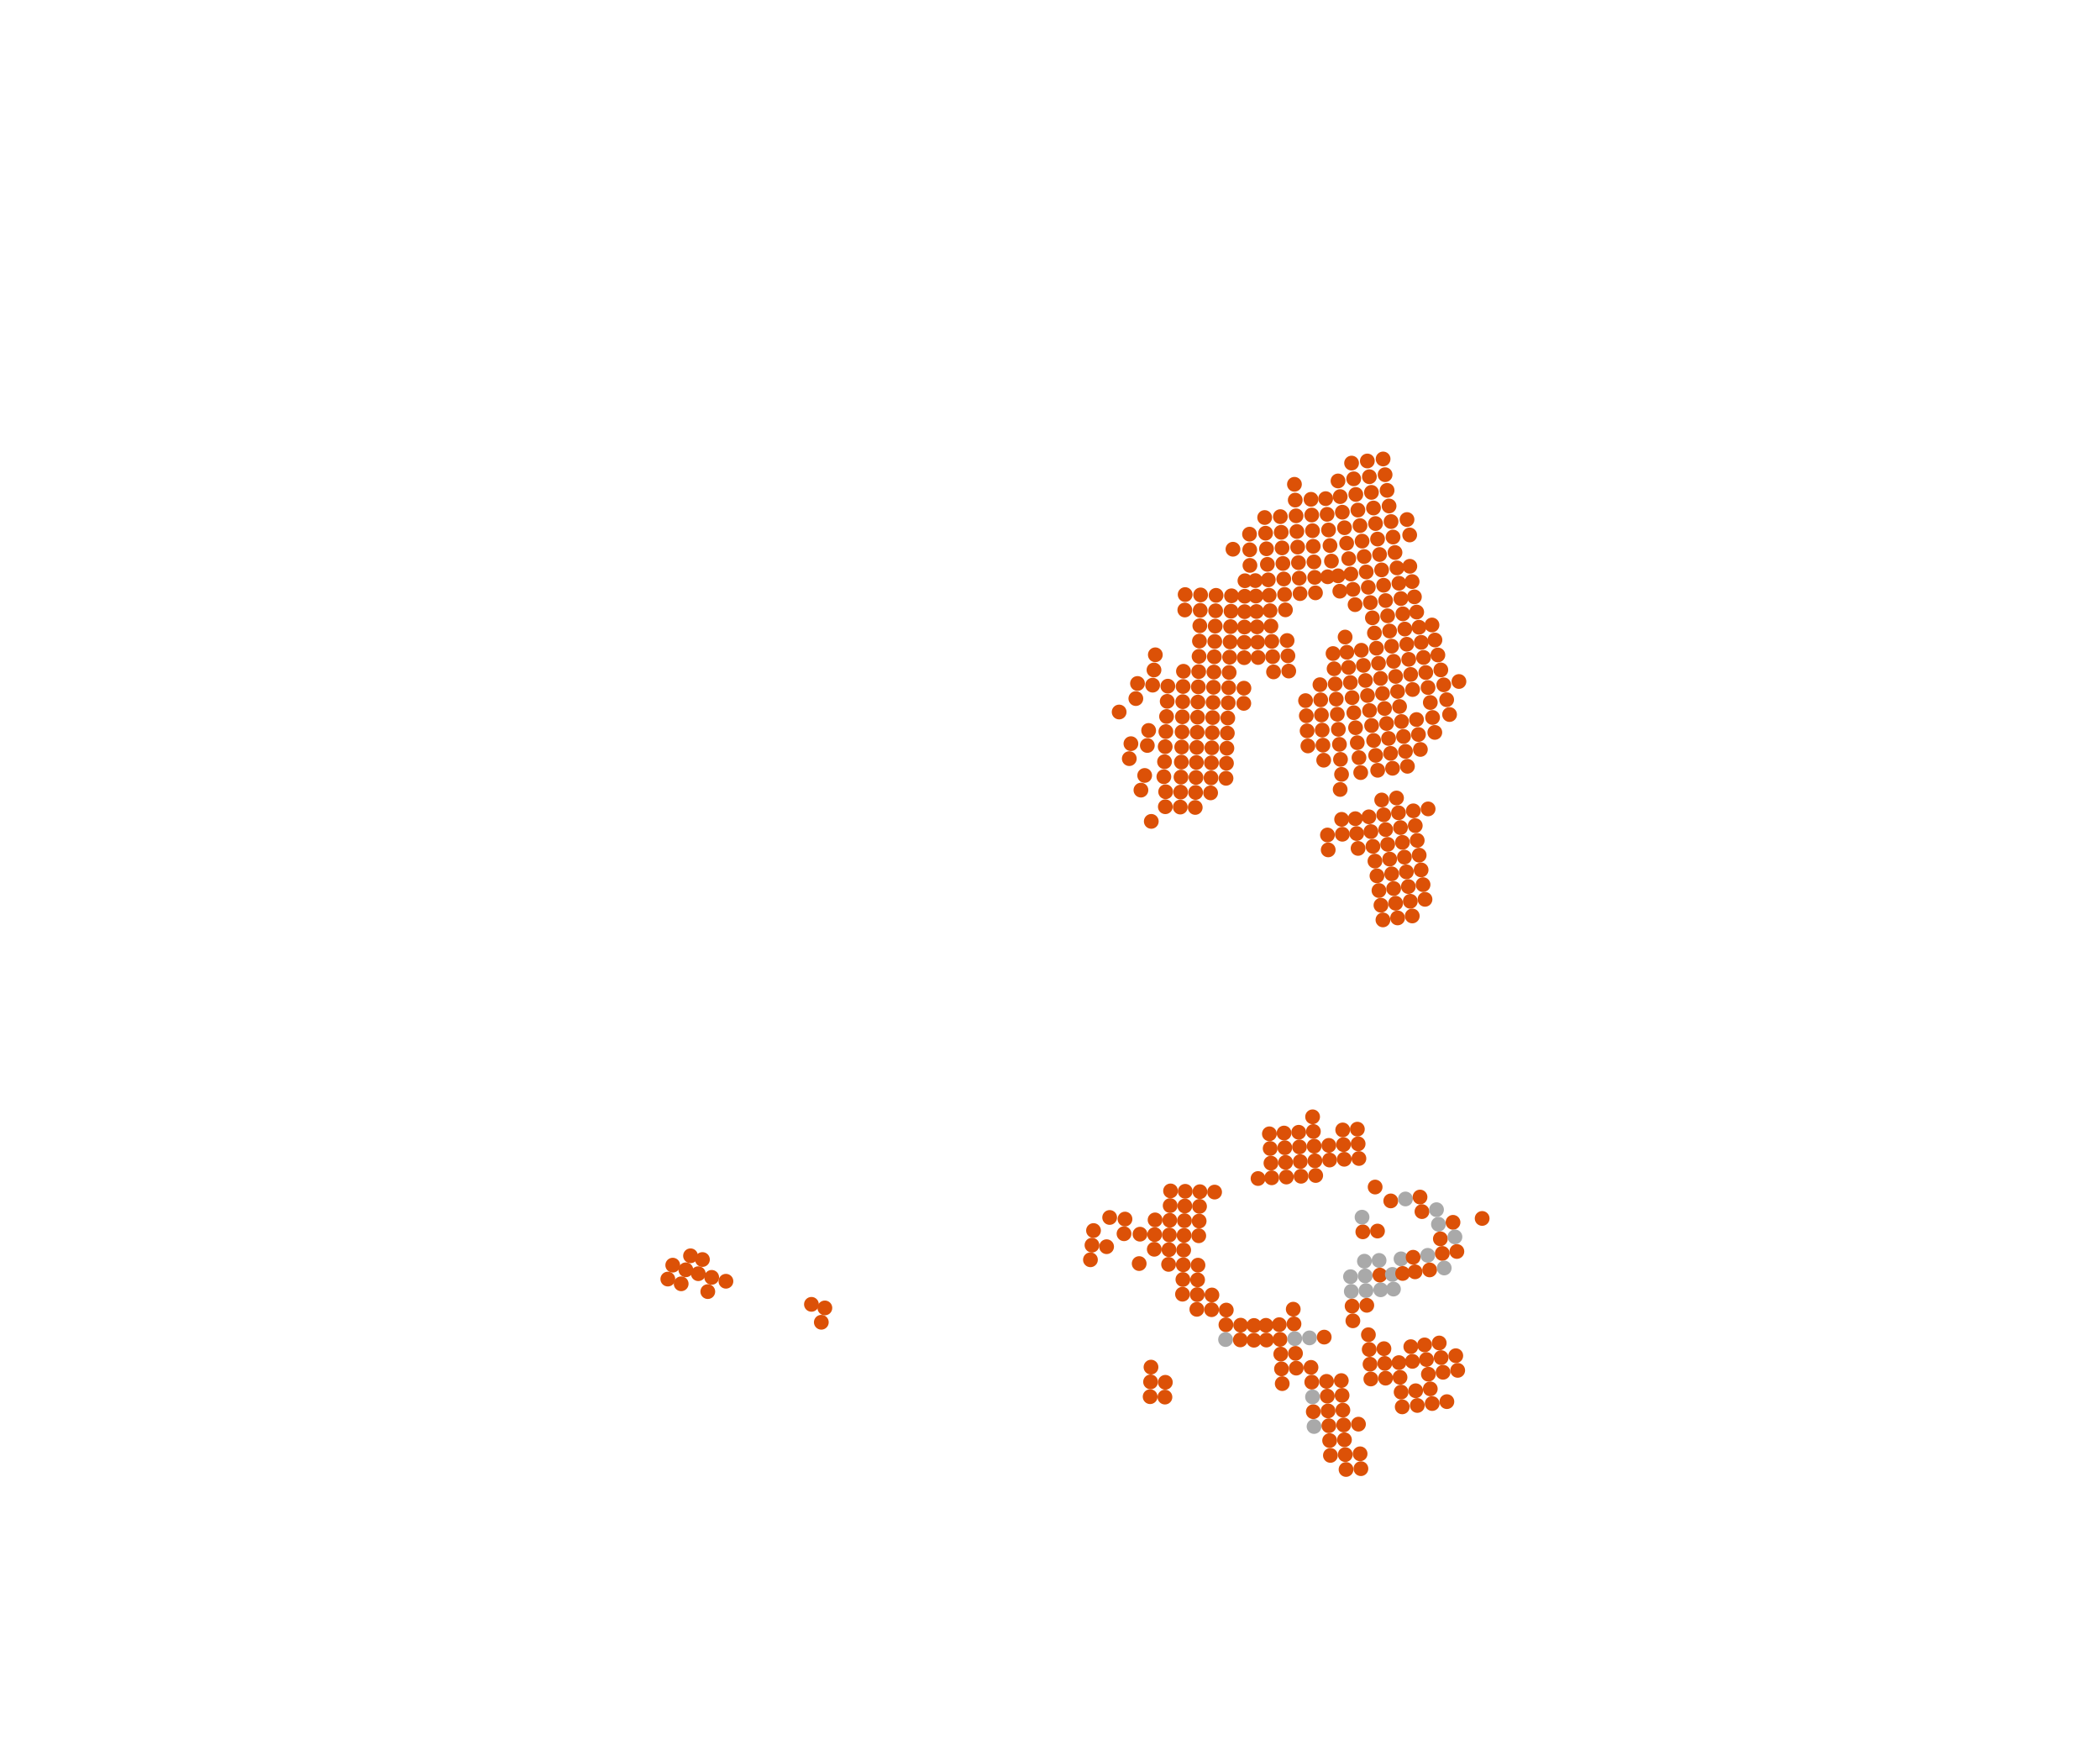 <?xml version="1.0" encoding="UTF-8" standalone="yes"?>
<svg id="map2svg" xml:space="preserve" x="0" y="0" width="100%" viewBox="0 0 71000 59000" onload="setup(evt);" xmlns="http://www.w3.org/2000/svg" xmlns:xlink="http://www.w3.org/1999/xlink">
  
  <g id="map-matrix" transform="matrix(1 0 0 1 0 0)">
    <g id="datapoints" style="pointer-events:all" >
      <use id="29TPH3" x="22745.4" y="42766.41" xlink:href="#post70_1"/>
      <use id="29TPH4" x="22578.69" y="43236.93" xlink:href="#post70_1"/>
      <use id="29TQH1" x="23188.37" y="42923.22" xlink:href="#post70_1"/>
      <use id="29TQH2" x="23030.44" y="43396.73" xlink:href="#post70_1"/>
      <use id="29TQJ2" x="23346.22" y="42450.09" xlink:href="#post70_1"/>
      <use id="30TTN3" x="23608.73" y="43054.97" xlink:href="#post70_1"/>
      <use id="30TTP4" x="23749.17" y="42576.39" xlink:href="#post70_1"/>
      <use id="30TUN1" x="24061.95" y="43179.06" xlink:href="#post70_1"/>
      <use id="30TUN2" x="23930.27" y="43660.56" xlink:href="#post70_1"/>
      <use id="30TUN3" x="24543.37" y="43310.46" xlink:href="#post70_1"/>
      <use id="30TXN3" x="27434.5" y="44091.1" xlink:href="#post70_1"/>
      <use id="30TYN1" x="27888.49" y="44212.35" xlink:href="#post70_1"/>
      <use id="30TYN2" x="27768.54" y="44696.88" xlink:href="#post70_1"/>
      <use id="32TPR1" x="36867.3" y="42584.98" xlink:href="#post70_1"/>
      <use id="32TPS1" x="36971.18" y="41596.38" xlink:href="#post70_1"/>
      <use id="32TPS2" x="36919.21" y="42090.58" xlink:href="#post70_1"/>
      <use id="32TPS4" x="37413.49" y="42142.41" xlink:href="#post70_1"/>
      <use id="32TPT4" x="37517.12" y="41154.32" xlink:href="#post70_1"/>
      <use id="32TQS1" x="38002.63" y="41704.55" xlink:href="#post70_1"/>
      <use id="32TQT2" x="38035.42" y="41208.71" xlink:href="#post70_1"/>
      <use id="32VNN3" x="38180.58" y="25644.59" xlink:href="#post70_1"/>
      <use id="32VNP4" x="38235.75" y="25138.58" xlink:href="#post70_1"/>
      <use id="32VNQ2" x="37837.91" y="24068.38" xlink:href="#post70_1"/>
      <use id="32VNQ3" x="38402.37" y="23614.26" xlink:href="#post70_1"/>
      <use id="32VNR4" x="38458.3" y="23103.89" xlink:href="#post70_1"/>
      <use id="32VPL3" x="38924.36" y="27765.35" xlink:href="#post70_1"/>
      <use id="32VPM1" x="38574.36" y="26708.97" xlink:href="#post70_1"/>
      <use id="32VPN2" x="38701.28" y="26212.91" xlink:href="#post70_1"/>
      <use id="32VPP1" x="38835.19" y="24691.6" xlink:href="#post70_1"/>
      <use id="32VPP2" x="38790.42" y="25199.7" xlink:href="#post70_1"/>
      <use id="32VPR1" x="39015.73" y="22647.99" xlink:href="#post70_1"/>
      <use id="32VPR2" x="38970.38" y="23160.67" xlink:href="#post70_1"/>
      <use id="32WPS2" x="39061.27" y="22134.04" xlink:href="#post70_1"/>
      <use id="33TUG3" x="38900.17" y="46712.52" xlink:href="#post70_1"/>
      <use id="33TUG4" x="38885.81" y="47212.44" xlink:href="#post70_1"/>
      <use id="33TUH4" x="38914.44" y="46213.04" xlink:href="#post70_1"/>
      <use id="33TUL1" x="38515.15" y="42713.02" xlink:href="#post70_1"/>
      <use id="33TUM1" x="38542.73" y="41719.52" xlink:href="#post70_1"/>
      <use id="33TUM3" x="39039.35" y="41733.14" xlink:href="#post70_1"/>
      <use id="33TUM4" x="39025.79" y="42229.87" xlink:href="#post70_1"/>
      <use id="33TUN4" x="39052.84" y="41236.55" xlink:href="#post70_1"/>
      <use id="33TVG1" x="39399.91" y="46726.62" xlink:href="#post70_1"/>
      <use id="33TVG2" x="39386.01" y="47226.61" xlink:href="#post70_1"/>
      <use id="33TVK3" x="39979.82" y="43748.48" xlink:href="#post70_1"/>
      <use id="33TVL1" x="39509.22" y="42740.38" xlink:href="#post70_1"/>
      <use id="33TVL3" x="40006.35" y="42753.73" xlink:href="#post70_1"/>
      <use id="33TVL4" x="39993.1" y="43250.98" xlink:href="#post70_1"/>
      <use id="33TVM1" x="39536.05" y="41746.59" xlink:href="#post70_1"/>
      <use id="33TVM2" x="39522.66" y="42243.39" xlink:href="#post70_1"/>
      <use id="33TVM3" x="40032.8" y="41759.86" xlink:href="#post70_1"/>
      <use id="33TVM4" x="40019.58" y="42256.7" xlink:href="#post70_1"/>
      <use id="33TVN1" x="39562.68" y="40753.42" xlink:href="#post70_1"/>
      <use id="33TVN2" x="39549.39" y="41249.94" xlink:href="#post70_1"/>
      <use id="33TVN3" x="40059.16" y="40766.64" xlink:href="#post70_1"/>
      <use id="33TVN4" x="40046" y="41263.19" xlink:href="#post70_1"/>
      <use id="33TWK1" x="40477.47" y="43761.63" xlink:href="#post70_1"/>
      <use id="33TWK2" x="40464.47" y="44259.41" xlink:href="#post70_1"/>
      <use id="33TWK3" x="40975.1" y="43774.49" xlink:href="#post70_1"/>
      <use id="33TWK4" x="40962.39" y="44272.25" xlink:href="#post70_1"/>
      <use id="33TWL1" x="40503.5" y="42766.87" xlink:href="#post70_1"/>
      <use id="33TWL2" x="40490.47" y="43264.12" xlink:href="#post70_1"/>
      <use id="33TWM1" x="40529.56" y="41772.98" xlink:href="#post70_1"/>
      <use id="33TWN1" x="40555.67" y="40779.76" xlink:href="#post70_1"/>
      <use id="33TWN2" x="40542.61" y="41276.31" xlink:href="#post70_1"/>
      <use id="33TXJ1" x="41447.93" y="44782.81" xlink:href="#post70_1"/>
      <use id="33TXJ2" x="41435.64" y="45281.18" xlink:href="#pre70_1"/>
      <use id="33TXJ3" x="41946.09" y="44794.97" xlink:href="#post70_1"/>
      <use id="33TXJ4" x="41934.14" y="45293.25" xlink:href="#post70_1"/>
      <use id="33TXK2" x="41460.28" y="44284.79" xlink:href="#post70_1"/>
      <use id="33TYJ1" x="42397.2" y="44805.69" xlink:href="#post70_1"/>
      <use id="33TYJ2" x="42394.6" y="45304.08" xlink:href="#post70_1"/>
      <use id="33UVP2" x="39575.93" y="40257.01" xlink:href="#post70_1"/>
      <use id="33UVP4" x="40072.32" y="40270.2" xlink:href="#post70_1"/>
      <use id="33UWP2" x="40568.74" y="40283.31" xlink:href="#post70_1"/>
      <use id="33UWP4" x="41065.14" y="40296.35" xlink:href="#post70_1"/>
      <use id="33UYP1" x="42533.58" y="39838.07" xlink:href="#post70_1"/>
      <use id="33VUG3" x="39410.41" y="26764.25" xlink:href="#post70_1"/>
      <use id="33VUG4" x="39399.2" y="27270.26" xlink:href="#post70_1"/>
      <use id="33VUH3" x="39372.43" y="25748.24" xlink:href="#post70_1"/>
      <use id="33VUH4" x="39349.9" y="26255.8" xlink:href="#post70_1"/>
      <use id="33VUJ3" x="39417.47" y="24730.11" xlink:href="#post70_1"/>
      <use id="33VUJ4" x="39394.95" y="25239.68" xlink:href="#post70_1"/>
      <use id="33VUK3" x="39462.53" y="23707.66" xlink:href="#post70_1"/>
      <use id="33VUK4" x="39440" y="24219.45" xlink:href="#post70_1"/>
      <use id="33VUL4" x="39485.05" y="23194.7" xlink:href="#post70_1"/>
      <use id="33VVG1" x="39916.89" y="26775.85" xlink:href="#post70_1"/>
      <use id="33VVG2" x="39904.82" y="27281.94" xlink:href="#post70_1"/>
      <use id="33VVG3" x="40423.42" y="26788.35" xlink:href="#post70_1"/>
      <use id="33VVG4" x="40410.48" y="27294.45" xlink:href="#post70_1"/>
      <use id="33VVH1" x="39940.9" y="25760.99" xlink:href="#post70_1"/>
      <use id="33VVH2" x="39928.92" y="26268.9" xlink:href="#post70_1"/>
      <use id="33VVH3" x="40449.3" y="25773.44" xlink:href="#post70_1"/>
      <use id="33VVH4" x="40436.36" y="26281.36" xlink:href="#post70_1"/>
      <use id="33VVJ1" x="39964.74" y="24742.22" xlink:href="#post70_1"/>
      <use id="33VVJ2" x="39952.84" y="25252.12" xlink:href="#post70_1"/>
      <use id="33VVJ3" x="40475.19" y="24754.63" xlink:href="#post70_1"/>
      <use id="33VVJ4" x="40462.24" y="25264.55" xlink:href="#post70_1"/>
      <use id="33VVK1" x="39988.38" y="23719.13" xlink:href="#post70_1"/>
      <use id="33VVK2" x="39976.58" y="24231.24" xlink:href="#post70_1"/>
      <use id="33VVK3" x="40501.09" y="23731.5" xlink:href="#post70_1"/>
      <use id="33VVK4" x="40488.13" y="24243.63" xlink:href="#post70_1"/>
      <use id="33VVL1" x="40011.85" y="22691.34" xlink:href="#post70_1"/>
      <use id="33VVL2" x="40000.14" y="23205.85" xlink:href="#post70_1"/>
      <use id="33VVL3" x="40527.01" y="22703.66" xlink:href="#post70_1"/>
      <use id="33VVL4" x="40514.05" y="23218.19" xlink:href="#post70_1"/>
      <use id="33VWG1" x="40929.95" y="26801.73" xlink:href="#post70_1"/>
      <use id="33VWH1" x="40957.69" y="25786.88" xlink:href="#post70_1"/>
      <use id="33VWH2" x="40943.8" y="26294.77" xlink:href="#post70_1"/>
      <use id="33VWH3" x="41466.04" y="25801.28" xlink:href="#post70_1"/>
      <use id="33VWH4" x="41451.19" y="26309.11" xlink:href="#post70_1"/>
      <use id="33VWJ1" x="40985.63" y="24768.11" xlink:href="#post70_1"/>
      <use id="33VWJ2" x="40971.64" y="25278" xlink:href="#post70_1"/>
      <use id="33VWJ3" x="41496.03" y="24782.67" xlink:href="#post70_1"/>
      <use id="33VWJ4" x="41480.98" y="25292.49" xlink:href="#post70_1"/>
      <use id="33VWK1" x="41013.79" y="23745.04" xlink:href="#post70_1"/>
      <use id="33VWK2" x="40999.69" y="24257.14" xlink:href="#post70_1"/>
      <use id="33VWK3" x="41526.43" y="23759.76" xlink:href="#post70_1"/>
      <use id="33VWK4" x="41511.17" y="24271.78" xlink:href="#post70_1"/>
      <use id="33VWL1" x="41042.17" y="22717.27" xlink:href="#post70_1"/>
      <use id="33VWL2" x="41027.95" y="23231.77" xlink:href="#post70_1"/>
      <use id="33VWL3" x="41557.27" y="22732.16" xlink:href="#post70_1"/>
      <use id="33VWL4" x="41541.79" y="23246.57" xlink:href="#post70_1"/>
      <use id="33VXK1" x="42052.16" y="23776.07" xlink:href="#post70_1"/>
      <use id="33VXL2" x="42056.75" y="23262.64" xlink:href="#post70_1"/>
      <use id="33WVM3" x="40552.96" y="21670.69" xlink:href="#post70_1"/>
      <use id="33WVM4" x="40539.98" y="22187.85" xlink:href="#post70_1"/>
      <use id="33WVN1" x="40058.18" y="20619.87" xlink:href="#post70_1"/>
      <use id="33WVN3" x="40578.94" y="20632.11" xlink:href="#post70_1"/>
      <use id="33WVN4" x="40565.95" y="21152.13" xlink:href="#post70_1"/>
      <use id="33WVP2" x="40069.63" y="20098.37" xlink:href="#post70_1"/>
      <use id="33WVP4" x="40591.94" y="20110.58" xlink:href="#post70_1"/>
      <use id="33WWM1" x="41070.8" y="21684.37" xlink:href="#post70_1"/>
      <use id="33WWM2" x="41056.45" y="22201.49" xlink:href="#post70_1"/>
      <use id="33WWM3" x="41588.57" y="21699.45" xlink:href="#post70_1"/>
      <use id="33WWM4" x="41572.85" y="22216.47" xlink:href="#post70_1"/>
      <use id="33WWN1" x="41099.69" y="20645.87" xlink:href="#post70_1"/>
      <use id="33WWN2" x="41085.21" y="21165.85" xlink:href="#post70_1"/>
      <use id="33WWN3" x="41620.37" y="20661.14" xlink:href="#post70_1"/>
      <use id="33WWN4" x="41604.4" y="21181.02" xlink:href="#post70_1"/>
      <use id="33WWP2" x="41114.24" y="20124.38" xlink:href="#post70_1"/>
      <use id="33WWP4" x="41636.47" y="20139.76" xlink:href="#post70_1"/>
      <use id="33WWQ3" x="41685.62" y="18565.86" xlink:href="#post70_1"/>
      <use id="33WXM1" x="42070.88" y="21714.74" xlink:href="#post70_1"/>
      <use id="33WXM2" x="42066.1" y="22232.03" xlink:href="#post70_1"/>
      <use id="33WXN1" x="42080.64" y="20675.91" xlink:href="#post70_1"/>
      <use id="33WXN2" x="42075.73" y="21196.05" xlink:href="#post70_1"/>
      <use id="33WXP1" x="42090.7" y="19631.01" xlink:href="#post70_1"/>
      <use id="33WXP2" x="42085.63" y="20154.25" xlink:href="#post70_1"/>
      <use id="33WXQ1" x="42252.89" y="18584.77" xlink:href="#post70_1"/>
      <use id="33WXQ2" x="42259.85" y="19111.77" xlink:href="#post70_1"/>
      <use id="33WXR2" x="42245.91" y="18055.97" xlink:href="#post70_1"/>
      <use id="34SDK4" x="44980.54" y="49197.36" xlink:href="#post70_1"/>
      <use id="34SEJ1" x="45509.27" y="49672.97" xlink:href="#post70_1"/>
      <use id="34SEJ3" x="46011.7" y="49645.79" xlink:href="#post70_1"/>
      <use id="34SEK2" x="45482.41" y="49170.82" xlink:href="#post70_1"/>
      <use id="34SEK4" x="45984.25" y="49143.7" xlink:href="#post70_1"/>
      <use id="34TBP3" x="42801.09" y="44800.36" xlink:href="#post70_1"/>
      <use id="34TBP4" x="42816.85" y="45298.5" xlink:href="#post70_1"/>
      <use id="34TCM1" x="43351.68" y="46771.21" xlink:href="#post70_1"/>
      <use id="34TCN1" x="43301.88" y="45773.68" xlink:href="#post70_1"/>
      <use id="34TCN2" x="43326.82" y="46272.23" xlink:href="#post70_1"/>
      <use id="34TCN3" x="43800.27" y="45748.5" xlink:href="#post70_1"/>
      <use id="34TCN4" x="43825.62" y="46247.12" xlink:href="#post70_1"/>
      <use id="34TCP1" x="43251.76" y="44777.72" xlink:href="#post70_1"/>
      <use id="34TCP2" x="43276.86" y="45275.52" xlink:href="#post70_1"/>
      <use id="34TCP3" x="43749.42" y="44752.42" xlink:href="#post70_1"/>
      <use id="34TCP4" x="43774.87" y="45250.28" xlink:href="#pre70_1"/>
      <use id="34TCQ4" x="43723.92" y="44254.9" xlink:href="#post70_1"/>
      <use id="34TDK3" x="44954.31" y="48695.76" xlink:href="#post70_1"/>
      <use id="34TDL1" x="44401.63" y="47720.17" xlink:href="#post70_1"/>
      <use id="34TDL2" x="44427.32" y="48220.68" xlink:href="#pre70_1"/>
      <use id="34TDL3" x="44901.88" y="47694.23" xlink:href="#post70_1"/>
      <use id="34TDL4" x="44928.09" y="48194.73" xlink:href="#post70_1"/>
      <use id="34TDM1" x="44350.21" y="46720.65" xlink:href="#post70_1"/>
      <use id="34TDM2" x="44375.93" y="47220.18" xlink:href="#pre70_1"/>
      <use id="34TDM3" x="44849.51" y="46694.7" xlink:href="#post70_1"/>
      <use id="34TDM4" x="44875.69" y="47194.23" xlink:href="#post70_1"/>
      <use id="34TDN2" x="44324.47" y="46221.58" xlink:href="#post70_1"/>
      <use id="34TDP2" x="44272.94" y="45224.67" xlink:href="#pre70_1"/>
      <use id="34TDP4" x="44771.03" y="45198.7" xlink:href="#post70_1"/>
      <use id="34TEK1" x="45455.61" y="48669.26" xlink:href="#post70_1"/>
      <use id="34TEL1" x="45402.13" y="47667.78" xlink:href="#post70_1"/>
      <use id="34TEL2" x="45428.85" y="48168.26" xlink:href="#post70_1"/>
      <use id="34TEL4" x="45929.56" y="48141.25" xlink:href="#post70_1"/>
      <use id="34TEM1" x="45348.81" y="46668.3" xlink:href="#post70_1"/>
      <use id="34TEM2" x="45375.45" y="47167.81" xlink:href="#post70_1"/>
      <use id="34TEP3" x="45740.31" y="44647.83" xlink:href="#post70_1"/>
      <use id="34TEQ3" x="45686.8" y="43653.11" xlink:href="#pre70_1"/>
      <use id="34TEQ4" x="45713.52" y="44150.32" xlink:href="#post70_1"/>
      <use id="34TER4" x="45660.13" y="43156.18" xlink:href="#pre70_1"/>
      <use id="34TFM1" x="46347.25" y="46614.17" xlink:href="#post70_1"/>
      <use id="34TFM3" x="46846.36" y="46586.44" xlink:href="#post70_1"/>
      <use id="34TFN1" x="46292.42" y="45616.74" xlink:href="#post70_1"/>
      <use id="34TFN2" x="46319.8" y="46115.24" xlink:href="#post70_1"/>
      <use id="34TFN3" x="46790.69" y="45589.22" xlink:href="#post70_1"/>
      <use id="34TFN4" x="46818.47" y="46087.62" xlink:href="#post70_1"/>
      <use id="34TFP2" x="46265.15" y="45118.62" xlink:href="#post70_1"/>
      <use id="34TFQ1" x="46183.83" y="43626.28" xlink:href="#pre70_1"/>
      <use id="34TFQ2" x="46210.85" y="44123.41" xlink:href="#post70_1"/>
      <use id="34TFQ3" x="46680.78" y="43599.17" xlink:href="#pre70_1"/>
      <use id="34TFR1" x="46130.06" y="42632.81" xlink:href="#pre70_1"/>
      <use id="34TFR2" x="46156.9" y="43129.42" xlink:href="#pre70_1"/>
      <use id="34TFR3" x="46626.52" y="42605.9" xlink:href="#pre70_1"/>
      <use id="34TFR4" x="46653.6" y="43102.41" xlink:href="#post70_1"/>
      <use id="34TFS1" x="46076.63" y="41640.2" xlink:href="#post70_1"/>
      <use id="34TFS3" x="46572.71" y="41613.48" xlink:href="#post70_1"/>
      <use id="34TFT2" x="46050.02" y="41144.15" xlink:href="#pre70_1"/>
      <use id="34TGL1" x="47408.52" y="47556.63" xlink:href="#post70_1"/>
      <use id="34TGM1" x="47334.02" y="46558.91" xlink:href="#post70_1"/>
      <use id="34TGM2" x="47371.23" y="47057.54" xlink:href="#post70_1"/>
      <use id="34TGN2" x="47296.9" y="46060.72" xlink:href="#post70_1"/>
      <use id="34TGQ1" x="47112.55" y="43575.39" xlink:href="#pre70_1"/>
      <use id="34TGR2" x="47075.92" y="43079.25" xlink:href="#pre70_1"/>
      <use id="34TGT1" x="47020.5" y="40594.77" xlink:href="#post70_1"/>
      <use id="34UCA2" x="42917.35" y="38326.91" xlink:href="#post70_1"/>
      <use id="34UCA4" x="43413.05" y="38300.56" xlink:href="#post70_1"/>
      <use id="34UCU1" x="42995.99" y="39813.79" xlink:href="#post70_1"/>
      <use id="34UCU3" x="43491.7" y="39787.71" xlink:href="#post70_1"/>
      <use id="34UCV1" x="42943.68" y="38822.54" xlink:href="#post70_1"/>
      <use id="34UCV2" x="42969.89" y="39318.15" xlink:href="#post70_1"/>
      <use id="34UCV3" x="43439.34" y="38796.28" xlink:href="#post70_1"/>
      <use id="34UCV4" x="43465.56" y="39291.98" xlink:href="#post70_1"/>
      <use id="34UDA2" x="43908.83" y="38274.25" xlink:href="#post70_1"/>
      <use id="34UDA3" x="44378.4" y="37752.13" xlink:href="#post70_1"/>
      <use id="34UDA4" x="44404.65" y="38247.99" xlink:href="#post70_1"/>
      <use id="34UDU1" x="43987.47" y="39761.58" xlink:href="#post70_1"/>
      <use id="34UDU3" x="44483.3" y="39735.41" xlink:href="#post70_1"/>
      <use id="34UDV1" x="43935.09" y="38770.04" xlink:href="#post70_1"/>
      <use id="34UDV2" x="43961.3" y="39265.8" xlink:href="#post70_1"/>
      <use id="34UDV3" x="44430.88" y="38743.81" xlink:href="#post70_1"/>
      <use id="34UDV4" x="44457.1" y="39239.61" xlink:href="#post70_1"/>
      <use id="34UEA4" x="45396.32" y="38195.6" xlink:href="#post70_1"/>
      <use id="34UEV1" x="44926.69" y="38717.59" xlink:href="#post70_1"/>
      <use id="34UEV2" x="44952.9" y="39213.39" xlink:href="#post70_1"/>
      <use id="34UEV3" x="45422.48" y="38691.39" xlink:href="#post70_1"/>
      <use id="34UEV4" x="45448.7" y="39187.16" xlink:href="#post70_1"/>
      <use id="34UFA2" x="45892.11" y="38169.49" xlink:href="#post70_1"/>
      <use id="34UFU4" x="46492.82" y="40125.96" xlink:href="#post70_1"/>
      <use id="34UFV1" x="45918.24" y="38665.22" xlink:href="#post70_1"/>
      <use id="34UFV2" x="45944.44" y="39160.92" xlink:href="#post70_1"/>
      <use id="34VDR1" x="43057.81" y="22712.34" xlink:href="#post70_1"/>
      <use id="34VDR3" x="43572.33" y="22683.86" xlink:href="#post70_1"/>
      <use id="34VEK3" x="44906.25" y="28728.73" xlink:href="#post70_1"/>
      <use id="34VEL4" x="44880.75" y="28225.56" xlink:href="#post70_1"/>
      <use id="34VEN3" x="44753.59" y="25697.43" xlink:href="#post70_1"/>
      <use id="34VEP1" x="44192.92" y="24705.53" xlink:href="#post70_1"/>
      <use id="34VEP2" x="44219.32" y="25214.93" xlink:href="#post70_1"/>
      <use id="34VEP3" x="44702.86" y="24679.64" xlink:href="#post70_1"/>
      <use id="34VEP4" x="44728.22" y="25189.06" xlink:href="#post70_1"/>
      <use id="34VEQ1" x="44140.01" y="23683.44" xlink:href="#post70_1"/>
      <use id="34VEQ2" x="44166.48" y="24195.05" xlink:href="#post70_1"/>
      <use id="34VEQ3" x="44652.21" y="23657.54" xlink:href="#post70_1"/>
      <use id="34VEQ4" x="44677.52" y="24169.16" xlink:href="#post70_1"/>
      <use id="34VER4" x="44626.9" y="23144.74" xlink:href="#post70_1"/>
      <use id="34VFK3" x="45915.86" y="28678.96" xlink:href="#post70_1"/>
      <use id="34VFL1" x="45359.59" y="27696.56" xlink:href="#post70_1"/>
      <use id="34VFL2" x="45384.29" y="28200.45" xlink:href="#post70_1"/>
      <use id="34VFL3" x="45822.72" y="27674.25" xlink:href="#post70_1"/>
      <use id="34VFL4" x="45869.32" y="28176.99" xlink:href="#post70_1"/>
      <use id="34VFM1" x="45310.4" y="26686.34" xlink:href="#post70_1"/>
      <use id="34VFN1" x="45321.53" y="25669.67" xlink:href="#post70_1"/>
      <use id="34VFN2" x="45357.45" y="26176.46" xlink:href="#post70_1"/>
      <use id="34VFP1" x="45249.62" y="24653.08" xlink:href="#post70_1"/>
      <use id="34VFP2" x="45285.59" y="25161.88" xlink:href="#post70_1"/>
      <use id="34VFQ1" x="45177.58" y="23632.19" xlink:href="#post70_1"/>
      <use id="34VFQ2" x="45213.61" y="24143.2" xlink:href="#post70_1"/>
      <use id="34VFR1" x="45105.4" y="22606.58" xlink:href="#post70_1"/>
      <use id="34VFR2" x="45141.52" y="23120" xlink:href="#post70_1"/>
      <use id="34WCS3" x="42517.5" y="21708.84" xlink:href="#post70_1"/>
      <use id="34WCS4" x="42535.94" y="22225.83" xlink:href="#post70_1"/>
      <use id="34WCT3" x="42480.31" y="20670.63" xlink:href="#post70_1"/>
      <use id="34WCT4" x="42498.95" y="21190.46" xlink:href="#post70_1"/>
      <use id="34WCU3" x="42442.67" y="19626.36" xlink:href="#post70_1"/>
      <use id="34WCU4" x="42461.55" y="20149.29" xlink:href="#post70_1"/>
      <use id="34WDA1" x="42758.01" y="17494.09" xlink:href="#post70_1"/>
      <use id="34WDA2" x="42788.85" y="18023.42" xlink:href="#post70_1"/>
      <use id="34WDA3" x="43288.38" y="17464.11" xlink:href="#post70_1"/>
      <use id="34WDA4" x="43317.33" y="17993.62" xlink:href="#post70_1"/>
      <use id="34WDS1" x="42999.24" y="21680.82" xlink:href="#post70_1"/>
      <use id="34WDS2" x="43028.61" y="22197.24" xlink:href="#post70_1"/>
      <use id="34WDS3" x="43516.44" y="21652.07" xlink:href="#post70_1"/>
      <use id="34WDS4" x="43544.43" y="22168.63" xlink:href="#post70_1"/>
      <use id="34WDT1" x="42940.03" y="20643.71" xlink:href="#post70_1"/>
      <use id="34WDT2" x="42969.72" y="21162.99" xlink:href="#post70_1"/>
      <use id="34WDT3" x="43460.13" y="20614.7" xlink:href="#post70_1"/>
      <use id="34WDU1" x="42880.13" y="19600.58" xlink:href="#post70_1"/>
      <use id="34WDU2" x="42910.17" y="20122.94" xlink:href="#post70_1"/>
      <use id="34WDU3" x="43403.37" y="19571.27" xlink:href="#post70_1"/>
      <use id="34WDU4" x="43431.81" y="20093.77" xlink:href="#post70_1"/>
      <use id="34WDV1" x="42819.48" y="18550.89" xlink:href="#post70_1"/>
      <use id="34WDV2" x="42849.9" y="19076.59" xlink:href="#post70_1"/>
      <use id="34WDV3" x="43346.14" y="18521.25" xlink:href="#post70_1"/>
      <use id="34WDV4" x="43374.82" y="19047.12" xlink:href="#post70_1"/>
      <use id="34WEA1" x="43818.9" y="17436.06" xlink:href="#post70_1"/>
      <use id="34WEA2" x="43845.95" y="17965.67" xlink:href="#post70_1"/>
      <use id="34WEA3" x="44349.47" y="17409.95" xlink:href="#post70_1"/>
      <use id="34WEA4" x="44374.63" y="17939.58" xlink:href="#post70_1"/>
      <use id="34WEB1" x="43764.6" y="16370.98" xlink:href="#post70_1"/>
      <use id="34WEB2" x="43791.78" y="16904.53" xlink:href="#post70_1"/>
      <use id="34WEB4" x="44324.33" y="16878.4" xlink:href="#post70_1"/>
      <use id="34WEU1" x="43926.74" y="19543.6" xlink:href="#post70_1"/>
      <use id="34WEU2" x="43953.56" y="20066.18" xlink:href="#post70_1"/>
      <use id="34WEU3" x="44450.16" y="19517.57" xlink:href="#post70_1"/>
      <use id="34WEU4" x="44475.37" y="20040.19" xlink:href="#post70_1"/>
      <use id="34WEV1" x="43872.93" y="18493.4" xlink:href="#post70_1"/>
      <use id="34WEV2" x="43899.87" y="19019.36" xlink:href="#post70_1"/>
      <use id="34WEV3" x="44399.79" y="18467.34" xlink:href="#post70_1"/>
      <use id="34WEV4" x="44424.97" y="18993.31" xlink:href="#post70_1"/>
      <use id="34WFA1" x="44868.98" y="17386.25" xlink:href="#post70_1"/>
      <use id="34WFA2" x="44917.96" y="17914.7" xlink:href="#post70_1"/>
      <use id="34WFB2" x="44819.81" y="16855.89" xlink:href="#post70_1"/>
      <use id="34WFS2" x="45069.27" y="22091.89" xlink:href="#post70_1"/>
      <use id="34WFU1" x="44887.91" y="19497.07" xlink:href="#post70_1"/>
      <use id="34WFV1" x="44966.78" y="18441.28" xlink:href="#post70_1"/>
      <use id="34WFV2" x="45015.43" y="18966.07" xlink:href="#post70_1"/>
      <use id="35TKF3" x="47918.88" y="47509.32" xlink:href="#post70_1"/>
      <use id="35TKG4" x="47863.79" y="47011.88" xlink:href="#post70_1"/>
      <use id="35TKH3" x="47698.5" y="45522.28" xlink:href="#post70_1"/>
      <use id="35TKH4" x="47753.61" y="46018.39" xlink:href="#post70_1"/>
      <use id="35TKL3" x="47367.5" y="42552.93" xlink:href="#pre70_1"/>
      <use id="35TKL4" x="47422.74" y="43047.1" xlink:href="#post70_1"/>
      <use id="35TLF1" x="48421.57" y="47444.61" xlink:href="#post70_1"/>
      <use id="35TLF3" x="48918.22" y="47380.15" xlink:href="#post70_1"/>
      <use id="35TLG1" x="48293.12" y="46452.33" xlink:href="#post70_1"/>
      <use id="35TLG2" x="48357.36" y="46948.22" xlink:href="#post70_1"/>
      <use id="35TLG3" x="48788.81" y="46387.83" xlink:href="#post70_1"/>
      <use id="35TLH1" x="48164.51" y="45461.86" xlink:href="#post70_1"/>
      <use id="35TLH2" x="48228.83" y="45956.88" xlink:href="#post70_1"/>
      <use id="35TLH3" x="48659.35" y="45397.31" xlink:href="#post70_1"/>
      <use id="35TLH4" x="48724.08" y="45892.36" xlink:href="#post70_1"/>
      <use id="35TLL1" x="47777.46" y="42499.2" xlink:href="#post70_1"/>
      <use id="35TLL2" x="47842.13" y="42992.22" xlink:href="#post70_1"/>
      <use id="35TLL3" x="48270.41" y="42434.39" xlink:href="#pre70_1"/>
      <use id="35TLL4" x="48335.32" y="42927.47" xlink:href="#post70_1"/>
      <use id="35TLN1" x="47518.06" y="40529.11" xlink:href="#pre70_1"/>
      <use id="35TLN3" x="48010.32" y="40464.04" xlink:href="#post70_1"/>
      <use id="35TLN4" x="48075.43" y="40956.38" xlink:href="#post70_1"/>
      <use id="35TMG1" x="49284.51" y="46322.89" xlink:href="#post70_1"/>
      <use id="35TMH2" x="49219.35" y="45827.42" xlink:href="#post70_1"/>
      <use id="35TML1" x="48763.4" y="42369.35" xlink:href="#post70_1"/>
      <use id="35TML2" x="48828.55" y="42862.46" xlink:href="#pre70_1"/>
      <use id="35TML3" x="49256.4" y="42304.08" xlink:href="#post70_1"/>
      <use id="35TMM1" x="48633.06" y="41383.77" xlink:href="#pre70_1"/>
      <use id="35TMM2" x="48698.25" y="41876.46" xlink:href="#post70_1"/>
      <use id="35TMM3" x="49125.68" y="41318.49" xlink:href="#post70_1"/>
      <use id="35TMM4" x="49191.04" y="41811.19" xlink:href="#pre70_1"/>
      <use id="35TMN2" x="48567.86" y="40891.24" xlink:href="#pre70_1"/>
      <use id="35TNM3" x="50110.87" y="41187.47" xlink:href="#post70_1"/>
      <use id="35VLC3" x="46689.29" y="30599.89" xlink:href="#post70_1"/>
      <use id="35VLC4" x="46756.54" y="31095.91" xlink:href="#post70_1"/>
      <use id="35VLD3" x="46554.28" y="29606.17" xlink:href="#post70_1"/>
      <use id="35VLD4" x="46621.87" y="30103.32" xlink:href="#post70_1"/>
      <use id="35VLE3" x="46418.56" y="28610" xlink:href="#post70_1"/>
      <use id="35VLE4" x="46486.52" y="29108.42" xlink:href="#post70_1"/>
      <use id="35VLF3" x="46282.05" y="27611.04" xlink:href="#post70_1"/>
      <use id="35VLF4" x="46350.41" y="28110.89" xlink:href="#post70_1"/>
      <use id="35VLH3" x="45946.86" y="25611.7" xlink:href="#post70_1"/>
      <use id="35VLH4" x="46004.72" y="26116.46" xlink:href="#post70_1"/>
      <use id="35VLJ3" x="45830.67" y="24599.22" xlink:href="#post70_1"/>
      <use id="35VLJ4" x="45888.85" y="25105.96" xlink:href="#post70_1"/>
      <use id="35VLK3" x="45713.82" y="23582.48" xlink:href="#post70_1"/>
      <use id="35VLK4" x="45772.33" y="24091.4" xlink:href="#post70_1"/>
      <use id="35VLL3" x="45596.23" y="22561.08" xlink:href="#post70_1"/>
      <use id="35VLL4" x="45655.11" y="23072.39" xlink:href="#post70_1"/>
      <use id="35VMC1" x="47185.66" y="30532.83" xlink:href="#post70_1"/>
      <use id="35VMC2" x="47252.38" y="31028.99" xlink:href="#post70_1"/>
      <use id="35VMC3" x="47682.16" y="30466.31" xlink:href="#post70_1"/>
      <use id="35VMC4" x="47748.36" y="30962.59" xlink:href="#post70_1"/>
      <use id="35VMD1" x="47051.82" y="29538.8" xlink:href="#post70_1"/>
      <use id="35VMD2" x="47118.81" y="30036.1" xlink:href="#post70_1"/>
      <use id="35VMD3" x="47549.5" y="29472.06" xlink:href="#post70_1"/>
      <use id="35VMD4" x="47615.88" y="29969.48" xlink:href="#post70_1"/>
      <use id="35VME1" x="46917.4" y="28542.29" xlink:href="#post70_1"/>
      <use id="35VME2" x="46984.69" y="29040.88" xlink:href="#post70_1"/>
      <use id="35VME3" x="47416.41" y="28475.29" xlink:href="#post70_1"/>
      <use id="35VME4" x="47483.01" y="28974.01" xlink:href="#post70_1"/>
      <use id="35VMF1" x="46782.37" y="27542.98" xlink:href="#post70_1"/>
      <use id="35VMF2" x="46849.97" y="28043" xlink:href="#post70_1"/>
      <use id="35VMF3" x="47282.87" y="27475.69" xlink:href="#post70_1"/>
      <use id="35VMF4" x="47349.7" y="27975.87" xlink:href="#post70_1"/>
      <use id="35VMG2" x="46714.61" y="27042.17" xlink:href="#post70_1"/>
      <use id="35VMG4" x="47215.91" y="26974.72" xlink:href="#post70_1"/>
      <use id="35VMH1" x="46510.23" y="25534.58" xlink:href="#post70_1"/>
      <use id="35VMH2" x="46578.55" y="26038.02" xlink:href="#post70_1"/>
      <use id="35VMH3" x="47014.22" y="25466.65" xlink:href="#post70_1"/>
      <use id="35VMH4" x="47081.59" y="25970.25" xlink:href="#post70_1"/>
      <use id="35VMJ1" x="46372.99" y="24524.81" xlink:href="#post70_1"/>
      <use id="35VMJ2" x="46441.72" y="25030.21" xlink:href="#post70_1"/>
      <use id="35VMJ3" x="46879.01" y="24456.52" xlink:href="#post70_1"/>
      <use id="35VMJ4" x="46946.69" y="24962.09" xlink:href="#post70_1"/>
      <use id="35VMK1" x="46234.9" y="23510.82" xlink:href="#post70_1"/>
      <use id="35VMK2" x="46304.06" y="24018.37" xlink:href="#post70_1"/>
      <use id="35VMK3" x="46743.13" y="23442.12" xlink:href="#post70_1"/>
      <use id="35VMK4" x="46811.15" y="23949.88" xlink:href="#post70_1"/>
      <use id="35VML1" x="46095.87" y="22492.2" xlink:href="#post70_1"/>
      <use id="35VML2" x="46165.51" y="23002.11" xlink:href="#post70_1"/>
      <use id="35VML3" x="46606.53" y="22423.07" xlink:href="#post70_1"/>
      <use id="35VML4" x="46674.92" y="22933.21" xlink:href="#post70_1"/>
      <use id="35VNC1" x="48178.76" y="30400.35" xlink:href="#post70_1"/>
      <use id="35VND1" x="48047.27" y="29405.94" xlink:href="#post70_1"/>
      <use id="35VND2" x="48113.05" y="29903.44" xlink:href="#post70_1"/>
      <use id="35VNE1" x="47915.53" y="28408.99" xlink:href="#post70_1"/>
      <use id="35VNE2" x="47981.44" y="28907.8" xlink:href="#post70_1"/>
      <use id="35VNF1" x="47783.49" y="27409.19" xlink:href="#post70_1"/>
      <use id="35VNF2" x="47849.55" y="27909.47" xlink:href="#post70_1"/>
      <use id="35VNF3" x="48284.2" y="27343.49" xlink:href="#post70_1"/>
      <use id="35VNH1" x="47518.36" y="25399.69" xlink:href="#post70_1"/>
      <use id="35VNH2" x="47584.79" y="25903.41" xlink:href="#post70_1"/>
      <use id="35VNH3" x="48022.61" y="25333.7" xlink:href="#post70_1"/>
      <use id="35VNJ1" x="47385.19" y="24389.28" xlink:href="#post70_1"/>
      <use id="35VNJ2" x="47451.83" y="24894.99" xlink:href="#post70_1"/>
      <use id="35VNJ3" x="47891.48" y="24323.11" xlink:href="#post70_1"/>
      <use id="35VNJ4" x="47957.08" y="24828.93" xlink:href="#post70_1"/>
      <use id="35VNK1" x="47251.54" y="23374.59" xlink:href="#post70_1"/>
      <use id="35VNK2" x="47318.43" y="23882.5" xlink:href="#post70_1"/>
      <use id="35VNK3" x="47760.08" y="23308.23" xlink:href="#post70_1"/>
      <use id="35VNL1" x="47117.38" y="22355.22" xlink:href="#post70_1"/>
      <use id="35VNL2" x="47184.53" y="22865.51" xlink:href="#post70_1"/>
      <use id="35VNL3" x="47628.37" y="22288.64" xlink:href="#post70_1"/>
      <use id="35VNL4" x="47694.26" y="22799.04" xlink:href="#post70_1"/>
      <use id="35VPJ1" x="48434.42" y="24253.36" xlink:href="#post70_1"/>
      <use id="35VPJ2" x="48510.55" y="24757.72" xlink:href="#post70_1"/>
      <use id="35VPK1" x="48281.8" y="23241.37" xlink:href="#post70_1"/>
      <use id="35VPK2" x="48358.17" y="23747.93" xlink:href="#post70_1"/>
      <use id="35VPL1" x="48128.67" y="22224.7" xlink:href="#post70_1"/>
      <use id="35VPL2" x="48205.31" y="22733.64" xlink:href="#post70_1"/>
      <use id="35WLM3" x="45477.83" y="21534.61" xlink:href="#post70_1"/>
      <use id="35WLM4" x="45537.13" y="22048.51" xlink:href="#post70_1"/>
      <use id="35WLP3" x="45238.4" y="19464.58" xlink:href="#post70_1"/>
      <use id="35WLP4" x="45298.62" y="19984.38" xlink:href="#post70_1"/>
      <use id="35WMM2" x="46025.99" y="21981.02" xlink:href="#post70_1"/>
      <use id="35WMM3" x="46469.14" y="21398.95" xlink:href="#post70_1"/>
      <use id="35WMM4" x="46537.94" y="21911.67" xlink:href="#post70_1"/>
      <use id="35WMN1" x="45814.73" y="20439.38" xlink:href="#post70_1"/>
      <use id="35WMN3" x="46330.9" y="20369.29" xlink:href="#post70_1"/>
      <use id="35WMN4" x="46400.13" y="20884.84" xlink:href="#post70_1"/>
      <use id="35WMP1" x="45672.45" y="19404.26" xlink:href="#post70_1"/>
      <use id="35WMP2" x="45743.75" y="19922.6" xlink:href="#post70_1"/>
      <use id="35WMP3" x="46191.74" y="19333.62" xlink:href="#post70_1"/>
      <use id="35WMP4" x="46261.44" y="19852.24" xlink:href="#post70_1"/>
      <use id="35WMQ1" x="45528.91" y="18362.66" xlink:href="#post70_1"/>
      <use id="35WMQ2" x="45600.84" y="18884.3" xlink:href="#post70_1"/>
      <use id="35WMQ3" x="46051.57" y="18291.43" xlink:href="#post70_1"/>
      <use id="35WMQ4" x="46121.79" y="18813.37" xlink:href="#post70_1"/>
      <use id="35WMR1" x="45383.99" y="17314.04" xlink:href="#post70_1"/>
      <use id="35WMR2" x="45456.62" y="17839.27" xlink:href="#post70_1"/>
      <use id="35WMR3" x="45910.32" y="17242.18" xlink:href="#post70_1"/>
      <use id="35WMR4" x="45981.09" y="17767.73" xlink:href="#post70_1"/>
      <use id="35WMS1" x="45237.59" y="16257.82" xlink:href="#post70_1"/>
      <use id="35WMS2" x="45310.99" y="16786.93" xlink:href="#post70_1"/>
      <use id="35WMS3" x="45767.9" y="16185.27" xlink:href="#post70_1"/>
      <use id="35WMS4" x="45839.26" y="16714.72" xlink:href="#post70_1"/>
      <use id="35WMT4" x="45696.22" y="15653.74" xlink:href="#post70_1"/>
      <use id="35WNM1" x="46982.65" y="21330.74" xlink:href="#post70_1"/>
      <use id="35WNM2" x="47050.09" y="21843.65" xlink:href="#post70_1"/>
      <use id="35WNM3" x="47496.31" y="21263.92" xlink:href="#post70_1"/>
      <use id="35WNM4" x="47562.39" y="21776.94" xlink:href="#post70_1"/>
      <use id="35WNN1" x="46847.3" y="20300.69" xlink:href="#post70_1"/>
      <use id="35WNN2" x="46915.05" y="20816.44" xlink:href="#post70_1"/>
      <use id="35WNN3" x="47363.87" y="20233.61" xlink:href="#post70_1"/>
      <use id="35WNN4" x="47430.14" y="20749.49" xlink:href="#post70_1"/>
      <use id="35WNP1" x="46711.27" y="19264.61" xlink:href="#post70_1"/>
      <use id="35WNP2" x="46779.37" y="19783.44" xlink:href="#post70_1"/>
      <use id="35WNP3" x="47230.99" y="19197.24" xlink:href="#post70_1"/>
      <use id="35WNP4" x="47297.48" y="19716.22" xlink:href="#post70_1"/>
      <use id="35WNQ1" x="46574.51" y="18221.97" xlink:href="#post70_1"/>
      <use id="35WNQ2" x="46642.99" y="18744.14" xlink:href="#post70_1"/>
      <use id="35WNQ3" x="47097.65" y="18154.29" xlink:href="#post70_1"/>
      <use id="35WNQ4" x="47164.38" y="18676.62" xlink:href="#post70_1"/>
      <use id="35WNR1" x="46436.95" y="17172.23" xlink:href="#post70_1"/>
      <use id="35WNR2" x="46505.83" y="17698.03" xlink:href="#post70_1"/>
      <use id="35WNR3" x="46963.8" y="17104.2" xlink:href="#post70_1"/>
      <use id="35WNR4" x="47030.79" y="17630.18" xlink:href="#post70_1"/>
      <use id="35WNS1" x="46298.52" y="16114.78" xlink:href="#post70_1"/>
      <use id="35WNS2" x="46367.85" y="16644.51" xlink:href="#post70_1"/>
      <use id="35WNS3" x="46829.38" y="16046.39" xlink:href="#post70_1"/>
      <use id="35WNS4" x="46896.66" y="16576.31" xlink:href="#post70_1"/>
      <use id="35WNT2" x="46228.96" y="15582.98" xlink:href="#post70_1"/>
      <use id="35WNT4" x="46761.95" y="15514.38" xlink:href="#post70_1"/>
      <use id="35WPM1" x="47975" y="21202.91" xlink:href="#post70_1"/>
      <use id="35WPM2" x="48051.91" y="21714.48" xlink:href="#post70_1"/>
      <use id="35WPN1" x="47820.7" y="20175.56" xlink:href="#post70_1"/>
      <use id="35WPN2" x="47897.94" y="20689.95" xlink:href="#post70_1"/>
      <use id="35WPP1" x="47665.74" y="19142.16" xlink:href="#post70_1"/>
      <use id="35WPP2" x="47743.31" y="19659.65" xlink:href="#post70_1"/>
      <use id="35WPQ1" x="47660.8" y="18083.44" xlink:href="#post70_1"/>
      <use id="35WPR2" x="47570.45" y="17562.37" xlink:href="#post70_1"/>
      <use id="36VUP3" x="49009.39" y="24153.67" xlink:href="#post70_1"/>
      <use id="36VUQ3" x="48812.42" y="23149.37" xlink:href="#post70_1"/>
      <use id="36VUQ4" x="48911.04" y="23652.07" xlink:href="#post70_1"/>
      <use id="36VUR3" x="48614.36" y="22140.49" xlink:href="#post70_1"/>
      <use id="36VUR4" x="48713.53" y="22645.53" xlink:href="#post70_1"/>
      <use id="36VVQ1" x="49326.2" y="23036.69" xlink:href="#post70_1"/>
      <use id="36WUS3" x="48415.09" y="21126.61" xlink:href="#post70_1"/>
      <use id="36WUS4" x="48514.88" y="21634.21" xlink:href="#post70_1"/>
    </g>
    <defs>
      <circle id="post70_1" r="250" fill="#dc5107"/>
      <circle id="pre70_1" r="250" fill="darkgrey"/>
      <circle id="post70_2" r="250" stroke-width="40" fill="white" fill-opacity="0.1" stroke="red"/>
      <circle id="pre70_2" r="250" stroke-width="40" fill="white" fill-opacity="0.1" stroke="pink"/>
    </defs>
  </g>
</svg>